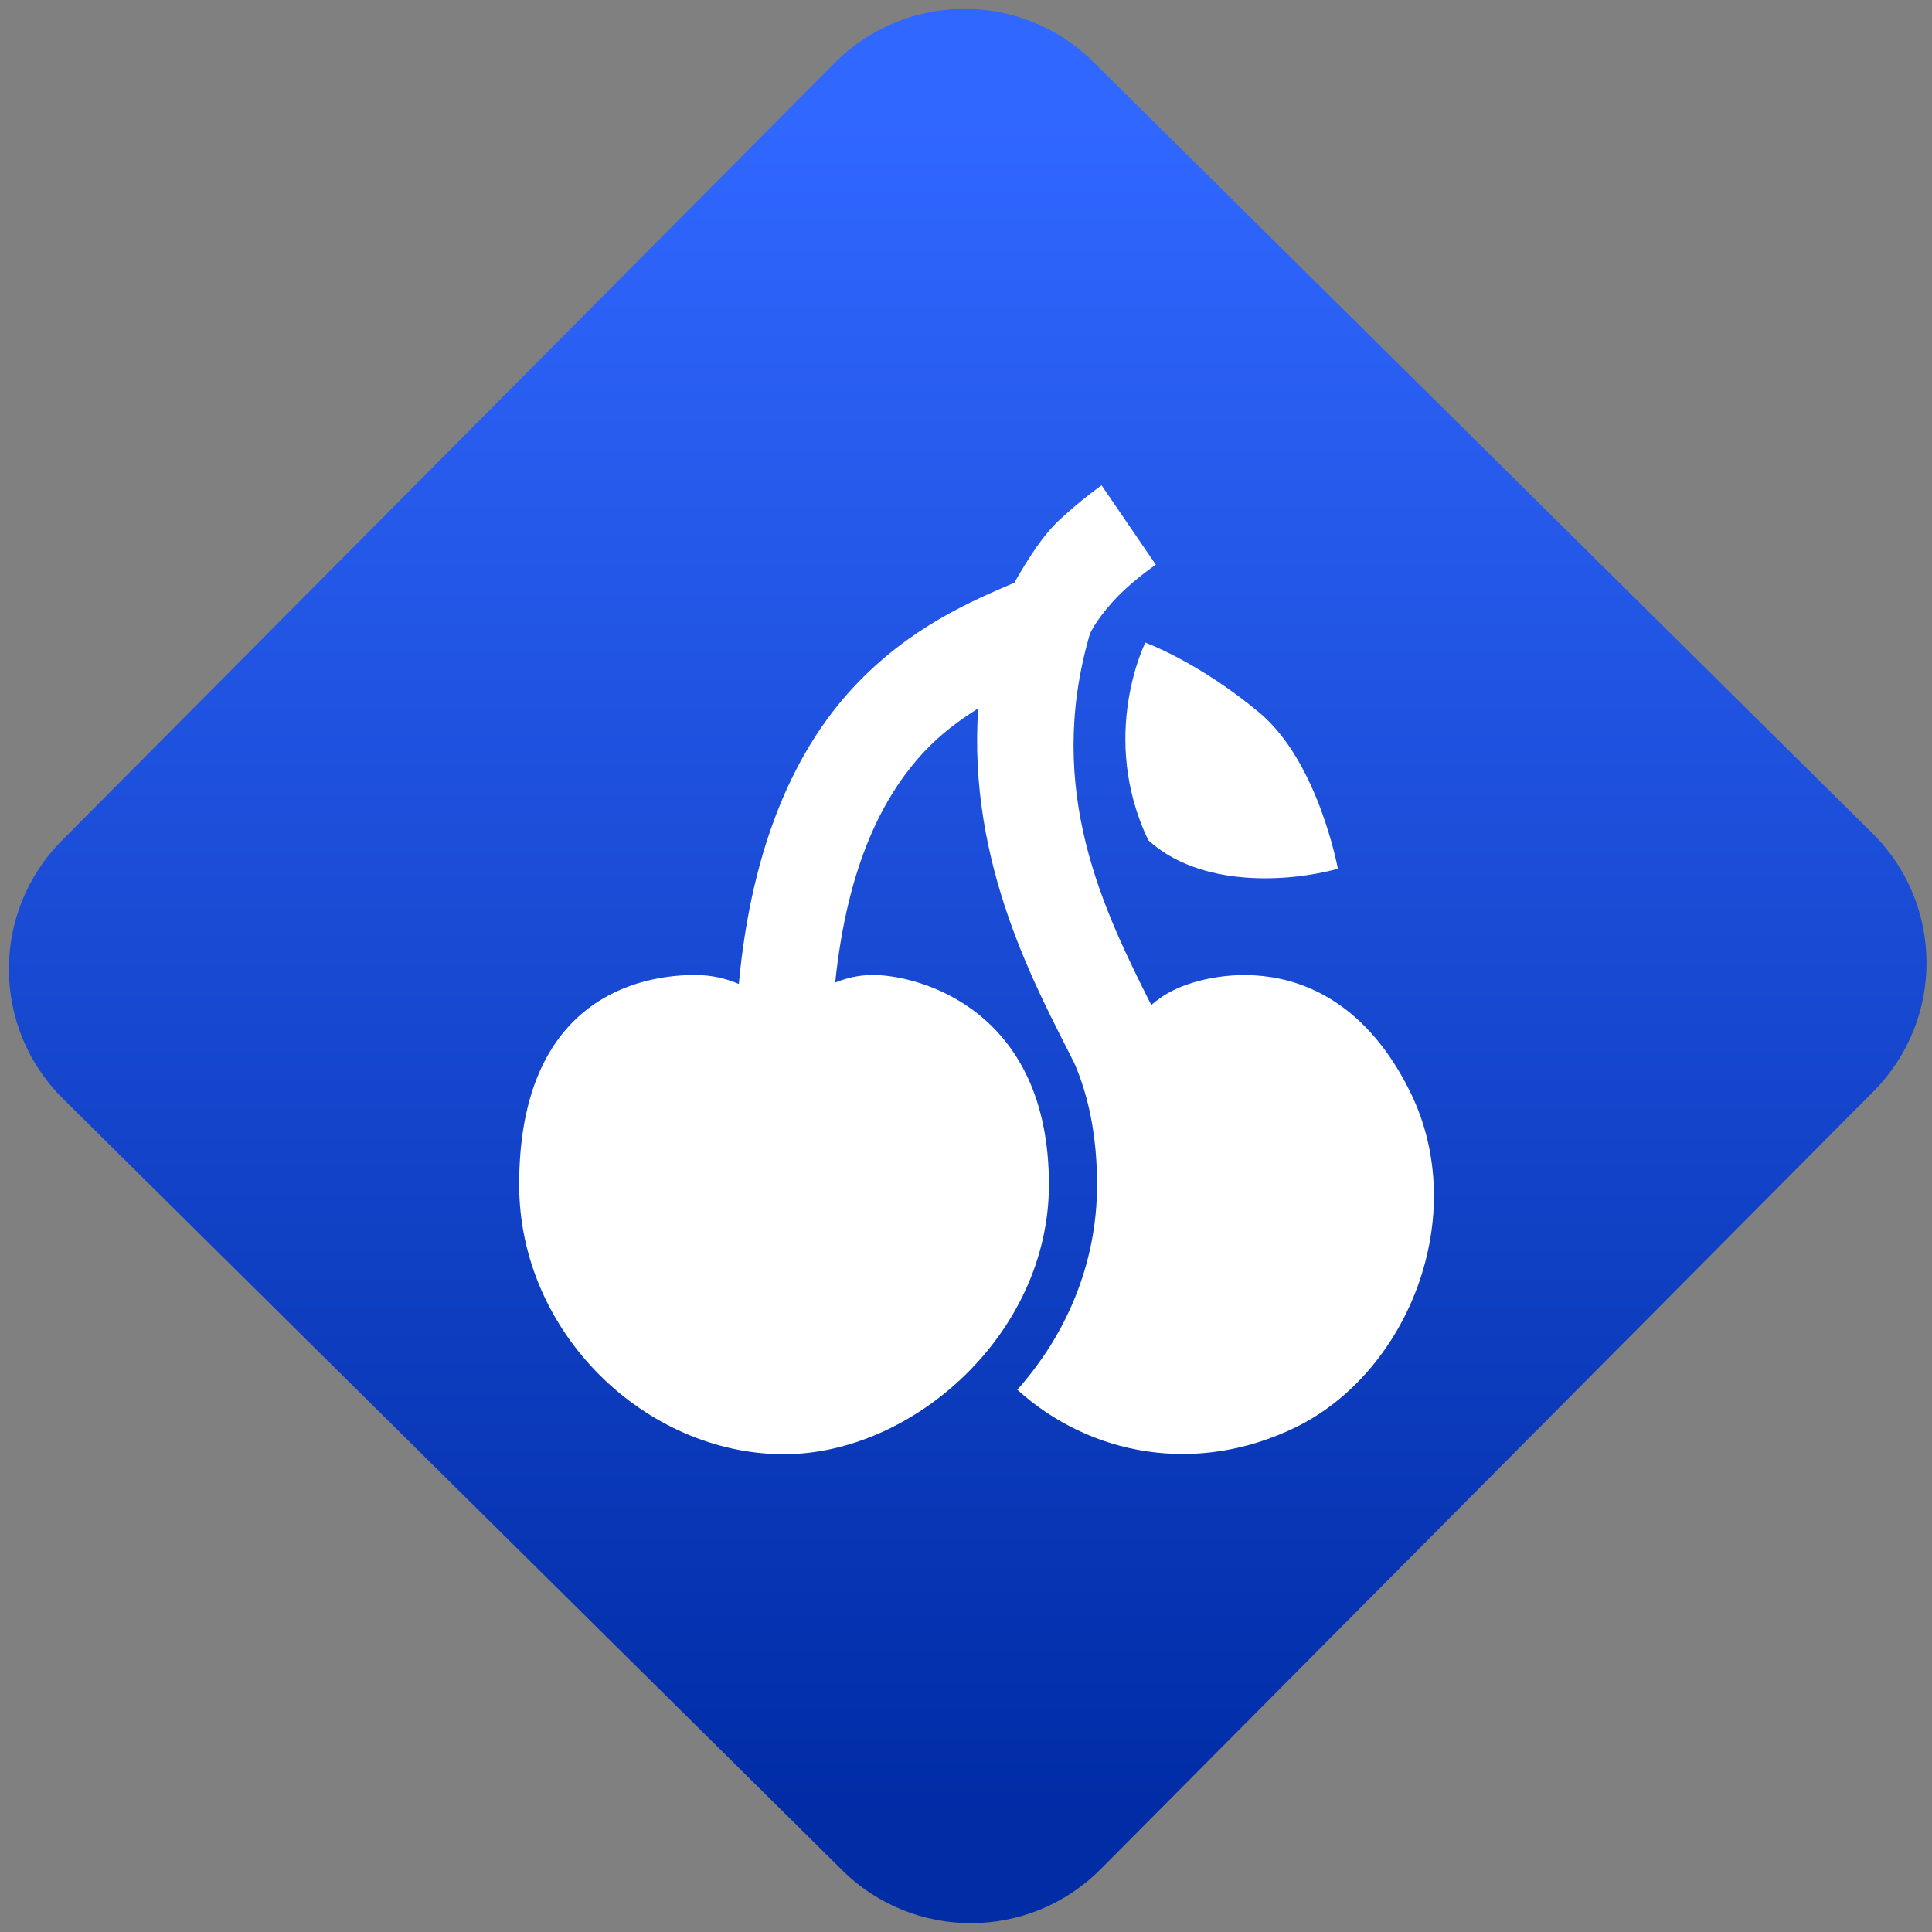 <svg width="64" height="64" viewBox="0 0 64 64" version="1.1"><rect x="0" y="0" width="64" height="64" fill="#808080" stroke="none"/><defs><linearGradient id="linear-pattern-0" gradientUnits="userSpaceOnUse" x1="0" y1="0" x2="0" y2="1" gradientTransform="matrix(60, 0, 0, 56, 0, 4)"><stop offset="0" stop-color="#3067ff" stop-opacity="1"/><stop offset="1" stop-color="#002ca6" stop-opacity="1"/></linearGradient></defs><path fill="url(#linear-pattern-0)" fill-opacity="1" d="M 36.219 2.051 L 62.027 27.605 C 64.402 29.957 64.418 33.785 62.059 36.156 L 36.461 61.918 C 34.105 64.289 30.27 64.305 27.895 61.949 L 2.086 36.395 C -0.289 34.043 -0.305 30.215 2.051 27.844 L 27.652 2.082 C 30.008 -0.289 33.844 -0.305 36.219 2.051 Z M 36.219 2.051 " /><g transform="matrix(1.008,0,0,1.003,16.221,16.077)"><path fill-rule="nonzero" fill="rgb(100%, 100%, 100%)" fill-opacity="1" d="M 20.109 0 C 20.109 0 19.473 0.445 18.727 1.141 C 18.195 1.633 17.691 2.422 17.242 3.219 C 15.898 3.797 13.805 4.668 11.945 6.68 C 10.086 8.688 8.617 11.809 8.188 16.469 C 7.738 16.273 7.25 16.172 6.754 16.172 C 4.438 16.172 0.969 17.352 0.969 23.098 C 0.969 28.012 5.137 32 9.672 32 C 13.922 32 18.379 28.012 18.379 23.098 C 18.379 17.32 14.125 16.172 12.594 16.172 C 12.109 16.172 11.707 16.281 11.355 16.422 C 11.762 12.508 12.945 10.238 14.273 8.805 C 14.844 8.191 15.445 7.754 16.055 7.367 C 15.703 12.551 18 16.648 19.219 19.094 C 19.68 20.168 19.961 21.492 19.961 23.098 C 19.961 25.734 18.93 28.074 17.34 29.871 C 19.738 32.051 23.242 32.703 26.492 31.109 C 30.168 29.305 32.262 24.141 30.25 20.031 C 27.875 15.203 23.797 16.023 22.484 16.668 C 22.191 16.812 21.945 16.984 21.742 17.164 C 20.207 14.086 18.227 10.102 19.715 4.945 C 19.797 4.672 20.297 3.977 20.852 3.461 C 21.406 2.949 21.891 2.621 21.891 2.621 Z M 21.547 5.195 C 21.547 5.195 20.008 8.277 21.645 11.723 C 23.367 13.301 26.266 13.109 27.875 12.664 C 27.875 12.664 27.234 9.145 25.305 7.516 C 23.289 5.824 21.547 5.195 21.547 5.195 Z M 21.547 5.195 "/></g></svg>
